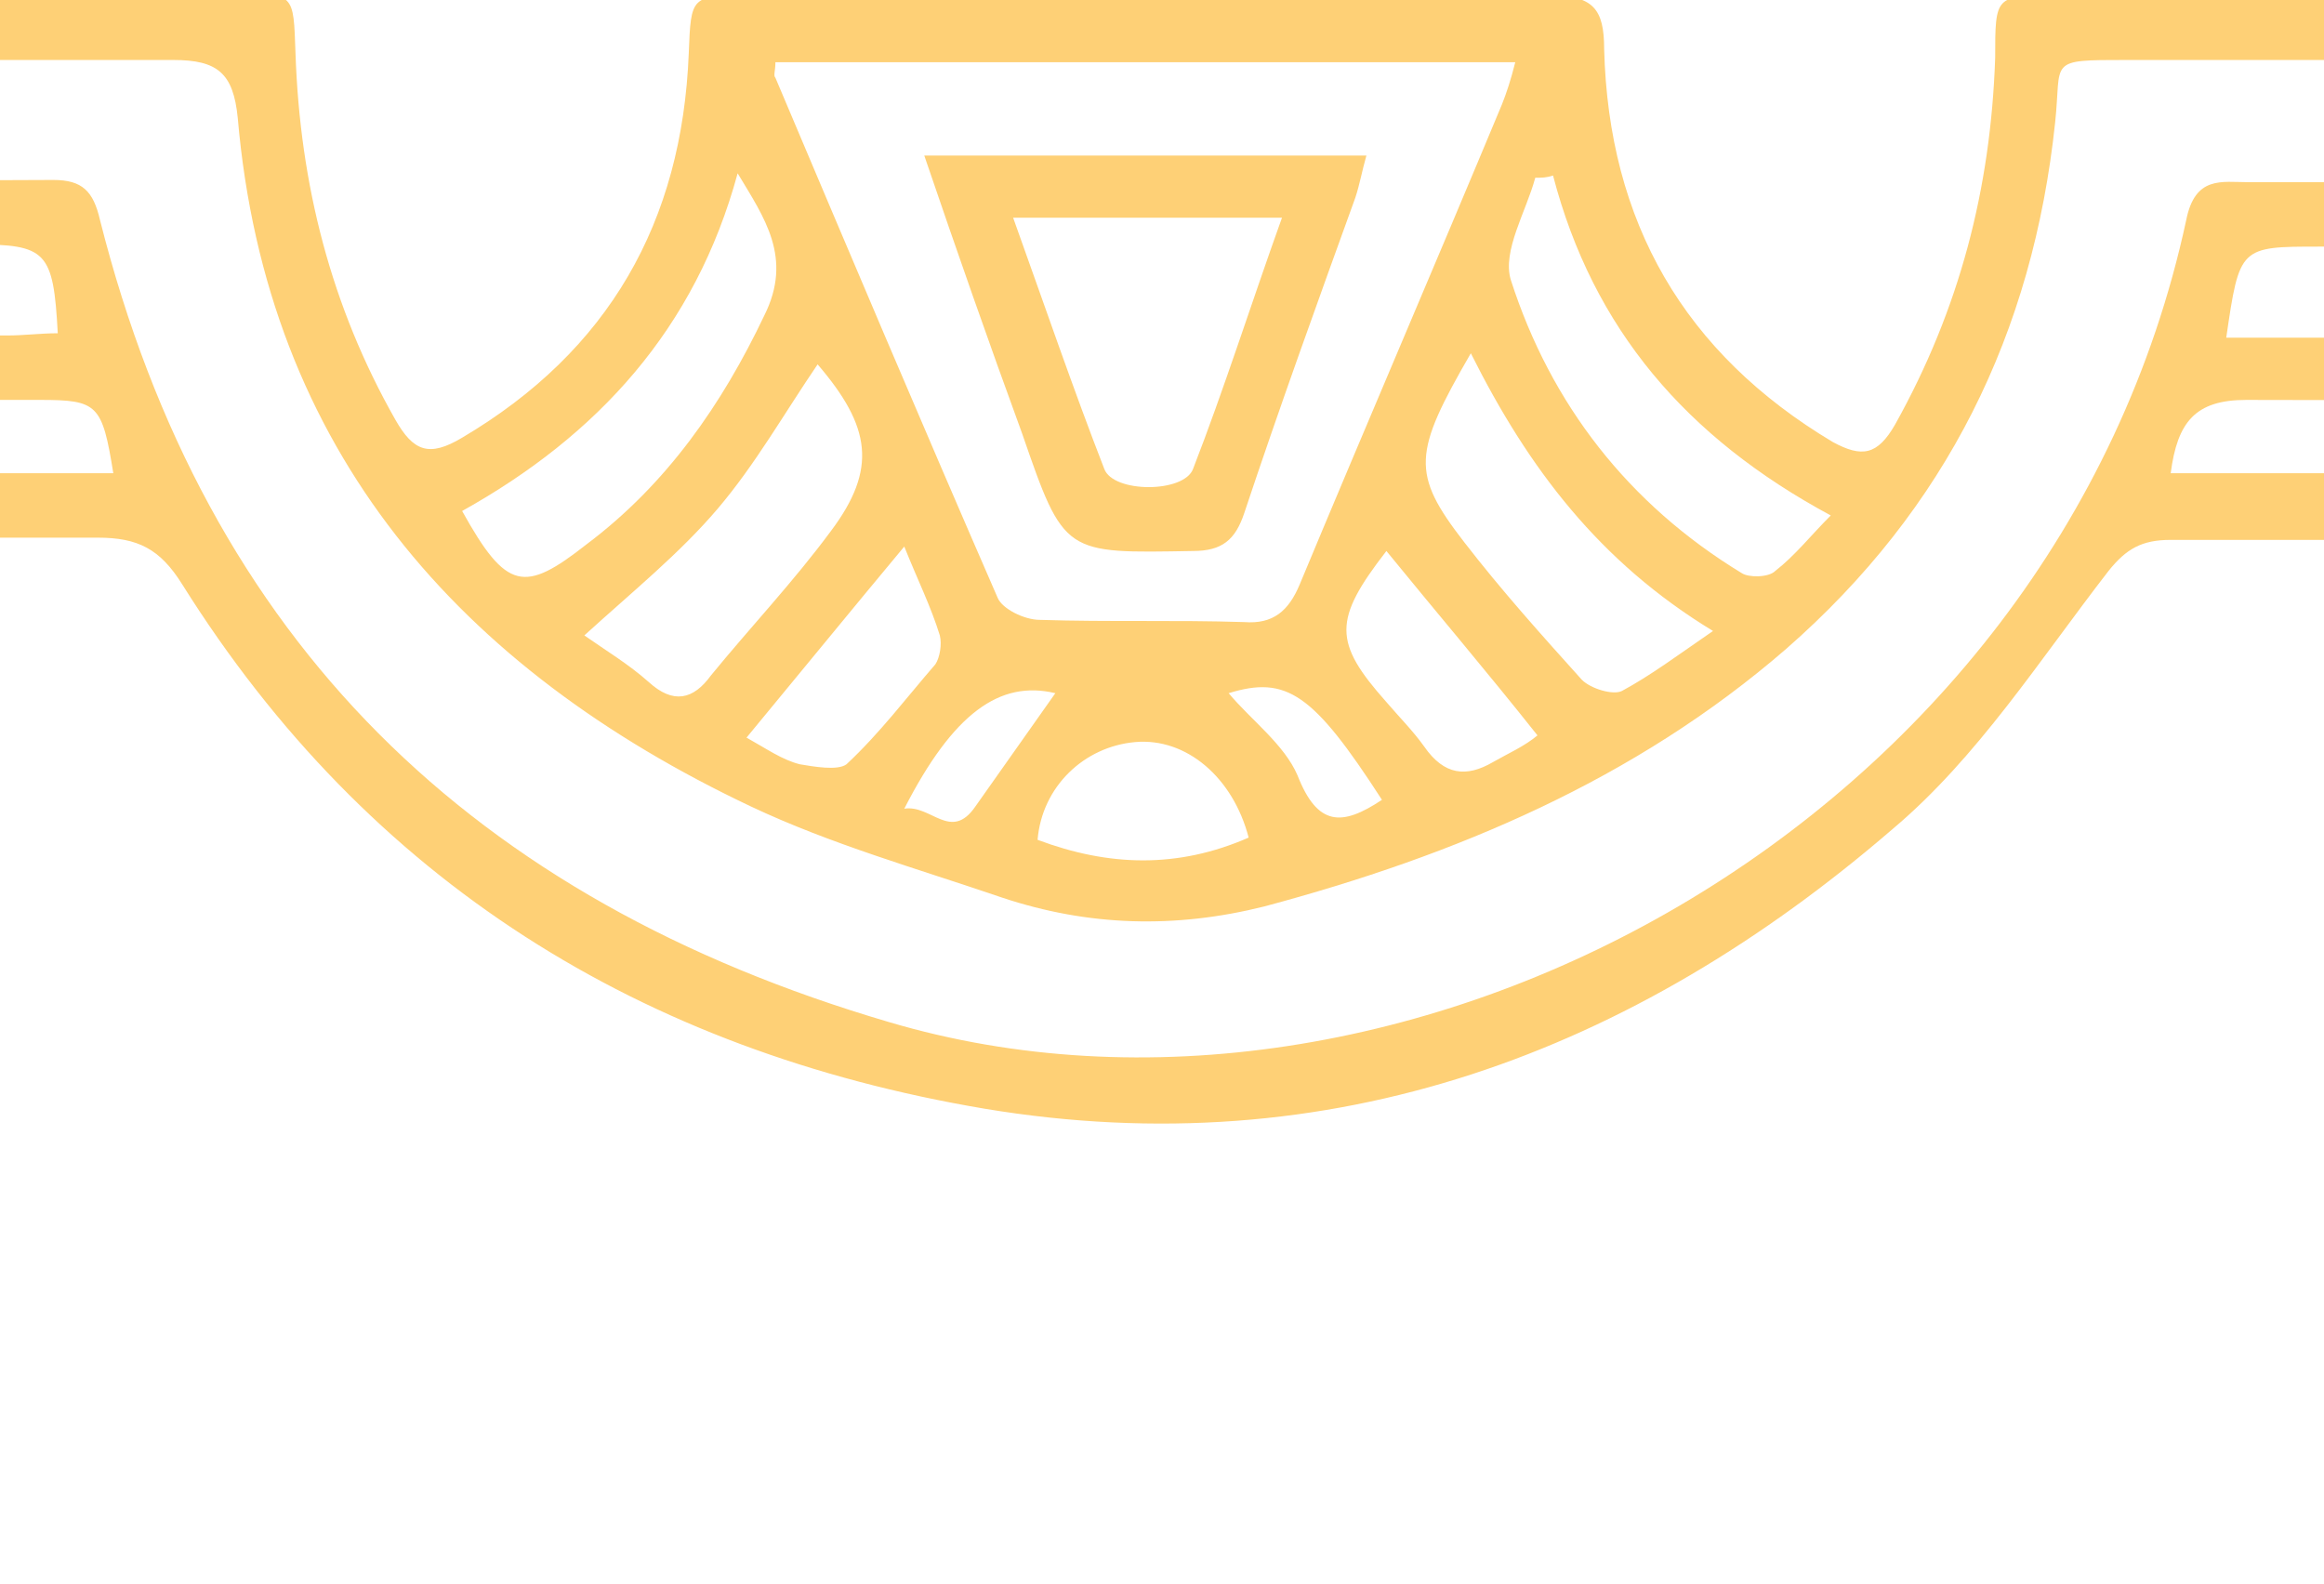 <?xml version="1.0" encoding="utf-8"?>
<!-- Generator: Adobe Illustrator 24.3.0, SVG Export Plug-In . SVG Version: 6.00 Build 0)  -->
<svg version="1.1" id="Слой_1" xmlns="http://www.w3.org/2000/svg" xmlns:xlink="http://www.w3.org/1999/xlink" x="0px" y="0px"
	 viewBox="0 0 104.6 71.3" style="enable-background:new 0 0 104.6 71.3;" xml:space="preserve">
<style type="text/css">
	.st0{fill:#FED076;}
</style>
<path class="st0" d="M265.9,42.5c2.8,0.1,5.6,0,8.4,0.1c1.6,0.1,2.2-0.4,2.2-2.1c-0.1-10,0-20,0-30.1c0-1.6-0.4-2.3-2.1-2.3
	c-10,0.1-20,0.1-30.1,0.1c-1.1,0-1.6,0.4-1.5,1.5c0.1,1.8,0,3.6,0,5.4c0,6.1,0,6.1-6.1,6c-1.4,0-1.9-0.4-1.9-1.8
	c0.1-2.9-0.1-5.9,0.1-8.8c0.1-1.7-0.5-2.3-2.2-2.3c-9.8,0.1-19.6,0-29.5,0h-102c-1.2,0-2.4-0.3-2.8,1.7C92.5,37.3,62.9,52.8,40,46
	C21.3,40.5,9.3,28.9,4.5,9.9C4.2,8.6,3.7,8.1,2.4,8.1C-23.1,8.2-48.5,8.3-74,8.4c-3.7,0-7.5,0-11.2,0c-6.3,0-12.5,0-18.8,0
	c-4,0-8,0.1-12,0.1c-4.9,0-9.7-0.1-14.6-0.2c-1.2,0-1.5,0.6-1.5,1.6c0,2.1,0,4.1,0,6.2c0,4.9,0,4.9-5,4.9c-2.8,0-2.8,0-2.9-2.8v-10
	c-4.6,0-9,0-13.3,0c-6.2,0.1-12.4,0.2-18.6,0.2c-1.5,0-2,0.4-2,1.9c0,10.2,0,20.5,0,30.7c0,1.3,0.4,1.6,1.6,1.6c3.1-0.1,6.3,0,9.4,0
	c1.2,0,1.7,0.5,1.6,1.6c0,1.6-0.1,3.2,0,4.8c0,1.2-0.4,1.7-1.6,1.7c-2.9,0-5.8,0.1-8.6,0c-1.9-0.1-2.5,0.5-2.5,2.5c0,6,0,12,0,18
	h3.2c0-5.1,0-10.1,0-15.2c0-1.8,0.5-2.5,2.4-2.4c1.2,0.1,1.6,0.6,1.6,1.7c0,3.3,0,6.6,0,9.8v6h2.8V60.8c0-1.9,0-3.7,0-5.6
	c0-1.2,0.3-1.7,1.6-1.7c4.3-0.2,4.3-0.2,4.3-4.6c0-1.6,0-3.2,0-4.8c0-1.1,0.4-1.6,1.5-1.5c5.9,0.1,4.7-0.7,4.8,4.5
	c0.1,3.1-0.1,6.2,0,9.2c0.1,1.9-0.6,2.5-2.4,2.3c-1.5-0.1-3.1,0-4.6,0c-1.5-0.1-2,0.4-2,1.9c0,3.5,0,7.1,0,10.6h2.6v-7.6
	c0-1.7,0.5-2.3,2.2-2.1c1.7,0.1,3.5,0,5.2,0c1.1,0,1.7-0.3,1.7-1.6c0-6.2,0-12.4,0-18.6c0-1.2-0.5-1.6-1.6-1.5
	c-1.5,0.2-1.9-0.6-1.8-1.9c0-0.4,0-0.8,0-1.2c0-3.1,0-3.1,3-3.5c0.1-0.1,0.2-0.3,0.3-0.5c0.2-0.8,0.4-2.4,0.7-2.4
	c1.8-0.2,3.6-0.1,5.4,0.1c0.2,0,0.4,1,0.4,1.6c0,1,0.5,1.4,1.5,1.4c6.1,0,12.2,0,18.2-0.1c0.5,0,1.3-0.9,1.3-1.4
	c0.2-1.9,0.2-3.7,0.1-5.6c-0.1-1.6,0.6-2.1,2.1-2c1,0.1,2,0,3,0c40.3,0,80.6,0,120.9,0c1.8,0,2.8,0.5,3.8,2.1
	c8.4,13.4,20.7,21,36.1,23.6c15.6,2.6,29.2-2.5,40.9-12.6c3.8-3.2,6.6-7.6,9.7-11.6c0.8-1,1.5-1.4,2.8-1.4c35.3,0,70.6,0,105.9,0
	c6.2,0,12.4,0,18.6,0c1.7,0,2.2,0.5,2.2,2.2c-0.1,2.2,0,4.4,0,6.9c6.9,0,13.5,0,20-0.1c0.4,0,1.2-0.9,1.2-1.3c0-1.6,0.7-2,2.1-1.8
	c0.7,0.1,1.3,0.1,2,0c1.5-0.1,2.6,0.1,2.5,2.1c0,0.3,0.9,1.1,1.4,1.1c1.5,0,1.9,0.6,1.8,2c0,0.4,0,0.8,0,1.2c0,3.1,0,3.1-3,3.6
	c-0.1,0.5-0.2,1-0.2,1.5c0,6,0,12,0,18c0,1.5,0.5,2,2,2c1.9-0.1,3.7,0,5.6,0c1,0,1.5,0.4,1.4,1.5c0,0.6,0,1.2,0,1.8v6.4h2.7v-9.6
	c0-2.9,0-2.8-3-2.9c-1.9,0-4.4,0.4-5.5-0.6c-1-0.9-0.4-3.5-0.4-5.4c0-2.7,0-5.5,0-8.2c0-1.4,0.5-1.9,1.9-1.8
	c5.4,0.1,4.4-0.6,4.5,4.4c0,1.6,0.1,3.2,0,4.8c-0.1,1.3,0.4,1.7,1.7,1.8c4.1,0.1,4.1,0.2,4.1,4.4v13.2h2.8v-15
	c0-1.1-0.5-2.5,1.5-2.6c2.3,0,2.5,0,2.5,2.4v15.2h2.8c0-6,0-12.1,0-18.1c0-1.7-0.3-2.5-2.2-2.4c-2.9,0.1-5.9,0-8.8,0
	c-1.2,0-1.7-0.4-1.7-1.6c0.1-1.5,0.1-2.9,0-4.4C263.8,43.1,264.3,42.4,265.9,42.5z M-167.3,35.6c0,0.3,0,0.5,0,0.8
	c0,0.6,0,1.2,0,1.8c0.1,1.4-0.8,1.4-1.8,1.5c-1.1,0-1.8-0.2-1.7-1.5c0-0.9,0-1.7,0-2.6c0-1.2-0.2-2.4,1.7-2.4
	C-167.1,33.1-167.2,34.3-167.3,35.6z M-163.2,39.7c-1.6-0.1-1.4-1.3-1.2-2.2c0.3-1.4-1.3-3.6,1.2-4.2c2.1-0.5,2.3,0,2.3,3.2
	C-160.9,39.6-161.1,39.8-163.2,39.7z M-155,35c-0.1,0.5,0,1.1,0,1.6c0,3-0.4,3.6-2.1,3c-2.1-0.6-0.8-2.5-1-3.8
	c-0.1-0.9-0.7-2.3,1-2.6C-155.9,33.1-154.8,33.2-155,35z M-151.8,28.5c0,1.4-0.5,1.9-1.9,1.8c-5.1-0.1-10.2-0.1-15.2,0
	c-1.5,0-2-0.6-1.9-2c0.1-2.6,0-5.2,0-7.8c0-2.5,0.1-5.1,0-7.6c0-1.4,0.5-1.9,1.9-1.9c5.1,0.1,10.1,0.1,15.2,0c1.4,0,1.9,0.4,1.9,1.8
	C-151.9,18.1-151.9,23.3-151.8,28.5z M-149,12.1c0.1-0.3,0.4-0.9,0.6-0.9c1.8-0.1,3.6-0.1,5.3,0.1c0.3,0,0.5,1.5,0.5,2.3
	c0,0.4-0.7,0.9-1.1,1c-0.7,0.2-1.5,0-2.2,0C-148.9,14.7-149.5,14.3-149,12.1z M-149.1,19.3c0-2.1,1.3-1.7,2.5-1.7c0.3,0,0.5,0,0.8,0
	c0.5,0,1.1,0,1.6,0c1.4-0.1,1.7,0.5,1.7,1.8c0,1.1-0.1,2-1.6,1.8c-0.8-0.1-1.6,0-2.4,0C-147.8,21.1-149.2,21.5-149.1,19.3z
	 M-144.7,27.2c-0.4,0-0.8,0-1.2,0c-0.6,0-1.3,0.2-1.8,0c-0.5-0.3-1.1-0.9-1.3-1.5c-0.2-0.9,0-1.7,1.3-1.7c1,0,2,0,3,0
	c1.1,0,2.1-0.2,2.2,1.5C-142.5,27.2-143.5,27.2-144.7,27.2z M-126.8,11c16.8,0,33.5,0,50.3,0c25.1,0,50.2,0,75.3,0
	c3.3,0,3.6,0.3,3.8,4c-0.8,0-1.5,0.1-2.3,0.1c-42.3,0-84.6,0-126.8,0c-1.3,0-2.7,0.4-2.7-1.8C-129.3,11.3-128.5,11-126.8,11z
	 M2.5,21.3c-41.4,0-82.8,0-124.2-0.1c-2,0-2.8,0.5-2.6,2.6c0.2,1.5,0,3.1,0,4.6c0.1,1.4-0.3,2.1-1.9,2c-3.9-0.1-7.9-0.1-11.8,0
	c-1.4,0-1.9-0.5-1.8-1.9c0.1-5.5-0.6-4.5,4.3-4.6c1.5,0,3.1-0.1,4.6,0c1.2,0,1.6-0.4,1.7-1.6c0.2-4.3,0.2-4.3,4.5-4.3
	c26.8,0,53.6,0,80.4,0c15.4,0,30.7,0,46.1,0c2.6,0,2.8,0.2,3.3,3.3H2.5z M104.4,11.1h125.1c1.4,0,2.8-0.3,2.8,2
	c-0.1,1.7-0.6,2.2-2.2,2.2c-35.3,0-70.5,0-105.8-0.1c-7.1,0-14.3,0-21.4,0h-2.7C100.8,11.1,100.8,11.1,104.4,11.1z M238.3,30.4
	c-3.1,0.1-6.1,0-9.2,0c-1.4,0-2-0.4-1.9-1.8c0.1-1.7-0.1-3.5,0-5.2c0.1-1.7-0.5-2.2-2.2-2.1c-9.3,0.1-18.6,0-27.9,0H97.7
	C98,19,98.8,18,101.1,18c42.8,0.1,85.5,0,128.2,0c2.7,0,2.7,0,2.7,2.8c0,0.5,0,0.9,0,1.4c-0.2,1.4,0.5,1.9,1.9,1.8
	c2.4-0.1,4.8,0,7.2,0c1.2,0,1.7,0.3,1.7,1.6C242.8,31.5,243.6,30.3,238.3,30.4z M245.7,12.1c0.1-0.3,0.4-0.9,0.6-0.9
	c1.8-0.1,3.6-0.1,5.3,0.1c0.3,0,0.5,1.5,0.5,2.3c0,0.4-0.7,0.9-1.1,1c-0.7,0.2-1.4,0-2.2,0C245.7,14.7,245.2,14.3,245.7,12.1z
	 M248.1,17.5c0.3,0,0.5,0,0.8,0c0.6,0,1.2,0,1.8,0c1.2-0.1,1.4,0.7,1.4,1.7c0,0.9,0.2,2-1.3,1.9c-0.9,0-1.7,0-2.6,0
	c-1.3,0-2.6,0.3-2.6-1.9C245.6,17.1,246.9,17.6,248.1,17.5z M250,27.2c-0.4,0-0.8,0-1.2,0l0,0c-0.6,0-1.2,0-1.8,0
	c-1.2,0.1-1.5-0.7-1.3-1.6c0.2-0.6,0.7-1.4,1.2-1.5c0.9-0.2,2-0.1,3-0.1c1.2,0,2.2-0.1,2.2,1.7C252.1,27.3,251.1,27.2,250,27.2z
	 M273.8,38.1c0.1,1.4-0.7,1.6-1.8,1.6c-1.1,0-1.8-0.3-1.7-1.6c0.1-0.8,0-1.6,0-2.4c0-1.2-0.3-2.5,1.8-2.5c2.1,0,1.8,1.2,1.8,2.5v0.6
	C273.8,36.9,273.7,37.5,273.8,38.1z M261.1,39.3c-2.9,0.6-3.1,0.5-3.2-2c0-0.8,0-1.6,0-2.4c-0.1-1.1,0.2-1.7,1.5-1.7
	c1.2,0,1.7,0.4,1.6,1.6C261.1,36.4,261.1,37.9,261.1,39.3z M256.4,30.3c-1.2,0-1.7-0.4-1.6-1.7c0-2.7,0-5.3,0-8c0-2.6,0-5.2,0-7.8
	c0-1.3,0.4-1.8,1.7-1.8c5.2,0,10.4,0,15.6,0c1.2,0,1.7,0.5,1.6,1.7c0,5.3,0,10.7,0,16c0,1.3-0.6,1.6-1.7,1.6
	C266.9,30.3,261.7,30.3,256.4,30.3z M264,35.4c-0.2-0.8-0.6-2.1,1.1-2.2c2.1-0.2,2.3,0,2.3,3.3c0,3.1-0.3,3.6-2.3,3.1
	C262.6,39,264.3,36.8,264,35.4z"/>
<path class="st0" d="M61.5,7c-0.2,0.7-0.3,1.3-0.5,1.9c-1.7,4.7-3.4,9.4-5,14.2c-0.4,1.2-1,1.7-2.3,1.7c-5.8,0.1-5.8,0.2-7.7-5.3
	c-1.5-4.1-2.9-8.1-4.4-12.5C48.4,7,54.9,7,61.5,7z M45.6,9.8c1.4,3.9,2.7,7.7,4.1,11.3c0.4,1.1,3.6,1.1,4,0c1.4-3.6,2.6-7.4,4-11.3
	C53.6,9.8,49.8,9.8,45.6,9.8z"/>
<path class="st0" d="M-354.9,20.6c0,1.5-0.1,2.9,0,4.4c0.1,1.2-0.3,1.8-1.7,1.8c-2.9-0.1-5.7-0.1-8.6,0c-1.2,0-1.7-0.4-1.6-1.6
	c0.1-3,0.1-6,0-9c0-1.3,0.5-1.6,1.7-1.6c2.9,0,5.7,0.1,8.6,0c1.2,0,1.7,0.4,1.6,1.6C-354.9,17.7-354.9,19.1-354.9,20.6z
	 M-357.7,20.6c0-3.6,0.2-3.1-3.5-3.1c-2.8,0-2.8,0-2.8,3.4c0,3,0,3,3.7,3C-357.7,23.9-357.7,23.9-357.7,20.6z"/>
<path class="st0" d="M255.2,20.5c0.2-1.9-0.3-4.4,0.7-5.5c0.9-1,3.5-0.4,5.4-0.4s4.4-0.4,5.5,0.6c1,0.9,0.3,3.5,0.4,5.4
	c0,1.5,0,3.1,0,4.6c0.1,1.2-0.5,1.6-1.7,1.6c-2.9,0-5.7-0.1-8.6,0c-1.3,0-1.6-0.5-1.6-1.7C255.4,23.6,255.3,22,255.2,20.5
	C255.3,20.5,255.2,20.5,255.2,20.5z M261.5,17.5c-3.3,0-3.3,0-3.3,2.9c0,3.4,0,3.4,2.8,3.4c3.4,0,3.5,0,3.4-2.8
	C264.4,17.3,264.8,17.5,261.5,17.5z"/>
<path class="st0" d="M282.5-0.2c-6.2,0.1-12.4,0-18.6,0H92.5c-2.7,0-2.7,0-2.7,2.8c-0.2,5.9-1.6,11.3-4.5,16.5
	c-0.8,1.4-1.5,1.5-2.8,0.8c-6.7-4-10.1-9.9-10.3-17.7c0-1.8-0.5-2.4-2.4-2.4c-12,0.1-24.1,0-36.1,0c-2.6,0-2.6,0-2.7,2.6
	c-0.3,7.6-3.6,13.4-10.2,17.3c-1.5,0.9-2.2,0.6-3-0.8c-2.9-5.1-4.3-10.6-4.5-16.5c-0.1-2.7,0-2.7-2.8-2.7H-179
	c-2.8,0.1-2.8,0.1-2.8,2.8c0,22.8,0,45.7,0,68.5h2.7c0-19.9,0-39.9,0-59.8V2.6h15.5c16.8,0,33.6,0,50.4,0c11.3,0,22.7,0.1,34,0.1
	c29,0,58,0,87,0c2,0,2.7,0.6,2.9,2.6c1.3,15,10,24.8,23.1,31c3.6,1.7,7.5,2.8,11.3,4.1c3.9,1.3,7.8,1.4,11.8,0.4
	c8.6-2.3,16.7-5.7,23.5-11.6C87.6,22.9,91.5,15,92.5,5.5c0.3-2.8-0.4-2.8,3.2-2.8h155c9.7,0,19.4,0,29.1,0c1.9,0,2.5,0.4,2.5,2.4
	c0,22,0,44,0,66h2.5v-0.6c0-9.4,0-18.7,0-28.1c0-13.5,0-27,0.1-40.5C284.7,0.3,284.2-0.2,282.5-0.2z M34.9,2.8h33.3
	c-0.2,0.8-0.4,1.4-0.6,1.9c-3,7.2-6.1,14.4-9.1,21.6C58,27.5,57.3,28.1,56,28c-3.1-0.1-6.1,0-9.2-0.1c-0.7,0-1.7-0.5-1.9-1
	c-3.4-7.8-6.7-15.6-10-23.4C34.8,3.4,34.9,3.2,34.9,2.8z M20.8,23c6.1-3.4,10.5-8.2,12.4-15.2c1.2,2,2.5,3.8,1.2,6.4
	c-1.9,4-4.4,7.6-8,10.3C23.6,26.7,22.8,26.6,20.8,23z M29.2,30.7c-0.9-0.8-1.9-1.4-2.9-2.1c2.2-2,4.3-3.7,6-5.7s3-4.3,4.5-6.5
	c2.4,2.8,2.7,4.7,0.6,7.5c-1.7,2.3-3.6,4.3-5.4,6.5C31.2,31.5,30.3,31.7,29.2,30.7z M36,34.4c-0.8-0.2-1.5-0.7-2.4-1.2
	c2.4-2.9,4.6-5.6,7.1-8.6c0.6,1.5,1.2,2.7,1.6,4c0.1,0.4,0,1-0.2,1.3c-1.3,1.5-2.5,3.1-4,4.5C37.7,34.7,36.6,34.5,36,34.4z
	 M43.9,36.3c-1.1,1.6-2-0.1-3.2,0.1c2.2-4.3,4.3-5.8,6.8-5.2C46.3,32.9,45.1,34.6,43.9,36.3z M46.7,37.8c0.2-2.4,2.1-4.2,4.4-4.4
	c2.3-0.2,4.4,1.6,5.1,4.3C53,39.1,49.9,39,46.7,37.8z M58.4,34.9c-0.6-1.4-2.1-2.5-3.1-3.7c2.6-0.8,3.8,0,6.9,4.8
	C60.4,37.2,59.3,37.2,58.4,34.9z M67.2,34.3C66,35,65,34.9,64.1,33.6c-0.5-0.7-1.1-1.3-1.7-2c-2.4-2.7-2.4-3.7,0-6.8
	c2.2,2.7,4.5,5.4,6.8,8.3C68.6,33.6,67.9,33.9,67.2,34.3z M73,31.1c-0.4,0.2-1.4-0.1-1.8-0.5c-1.8-2-3.6-4-5.3-6.2
	c-2.4-3.1-2.3-4,0.3-8.5c2.6,5.2,5.8,9.4,10.9,12.5C75.5,29.5,74.3,30.4,73,31.1z M79.9,25.7c-0.3,0.3-1.2,0.3-1.5,0.1
	c-5.1-3.1-8.6-7.6-10.4-13.2c-0.4-1.3,0.7-3.1,1.1-4.6c0.3,0,0.5,0,0.8-0.1c1.8,6.9,6,11.8,12.5,15.3C81.5,24.1,80.8,25,79.9,25.7z"
	/>
</svg>

